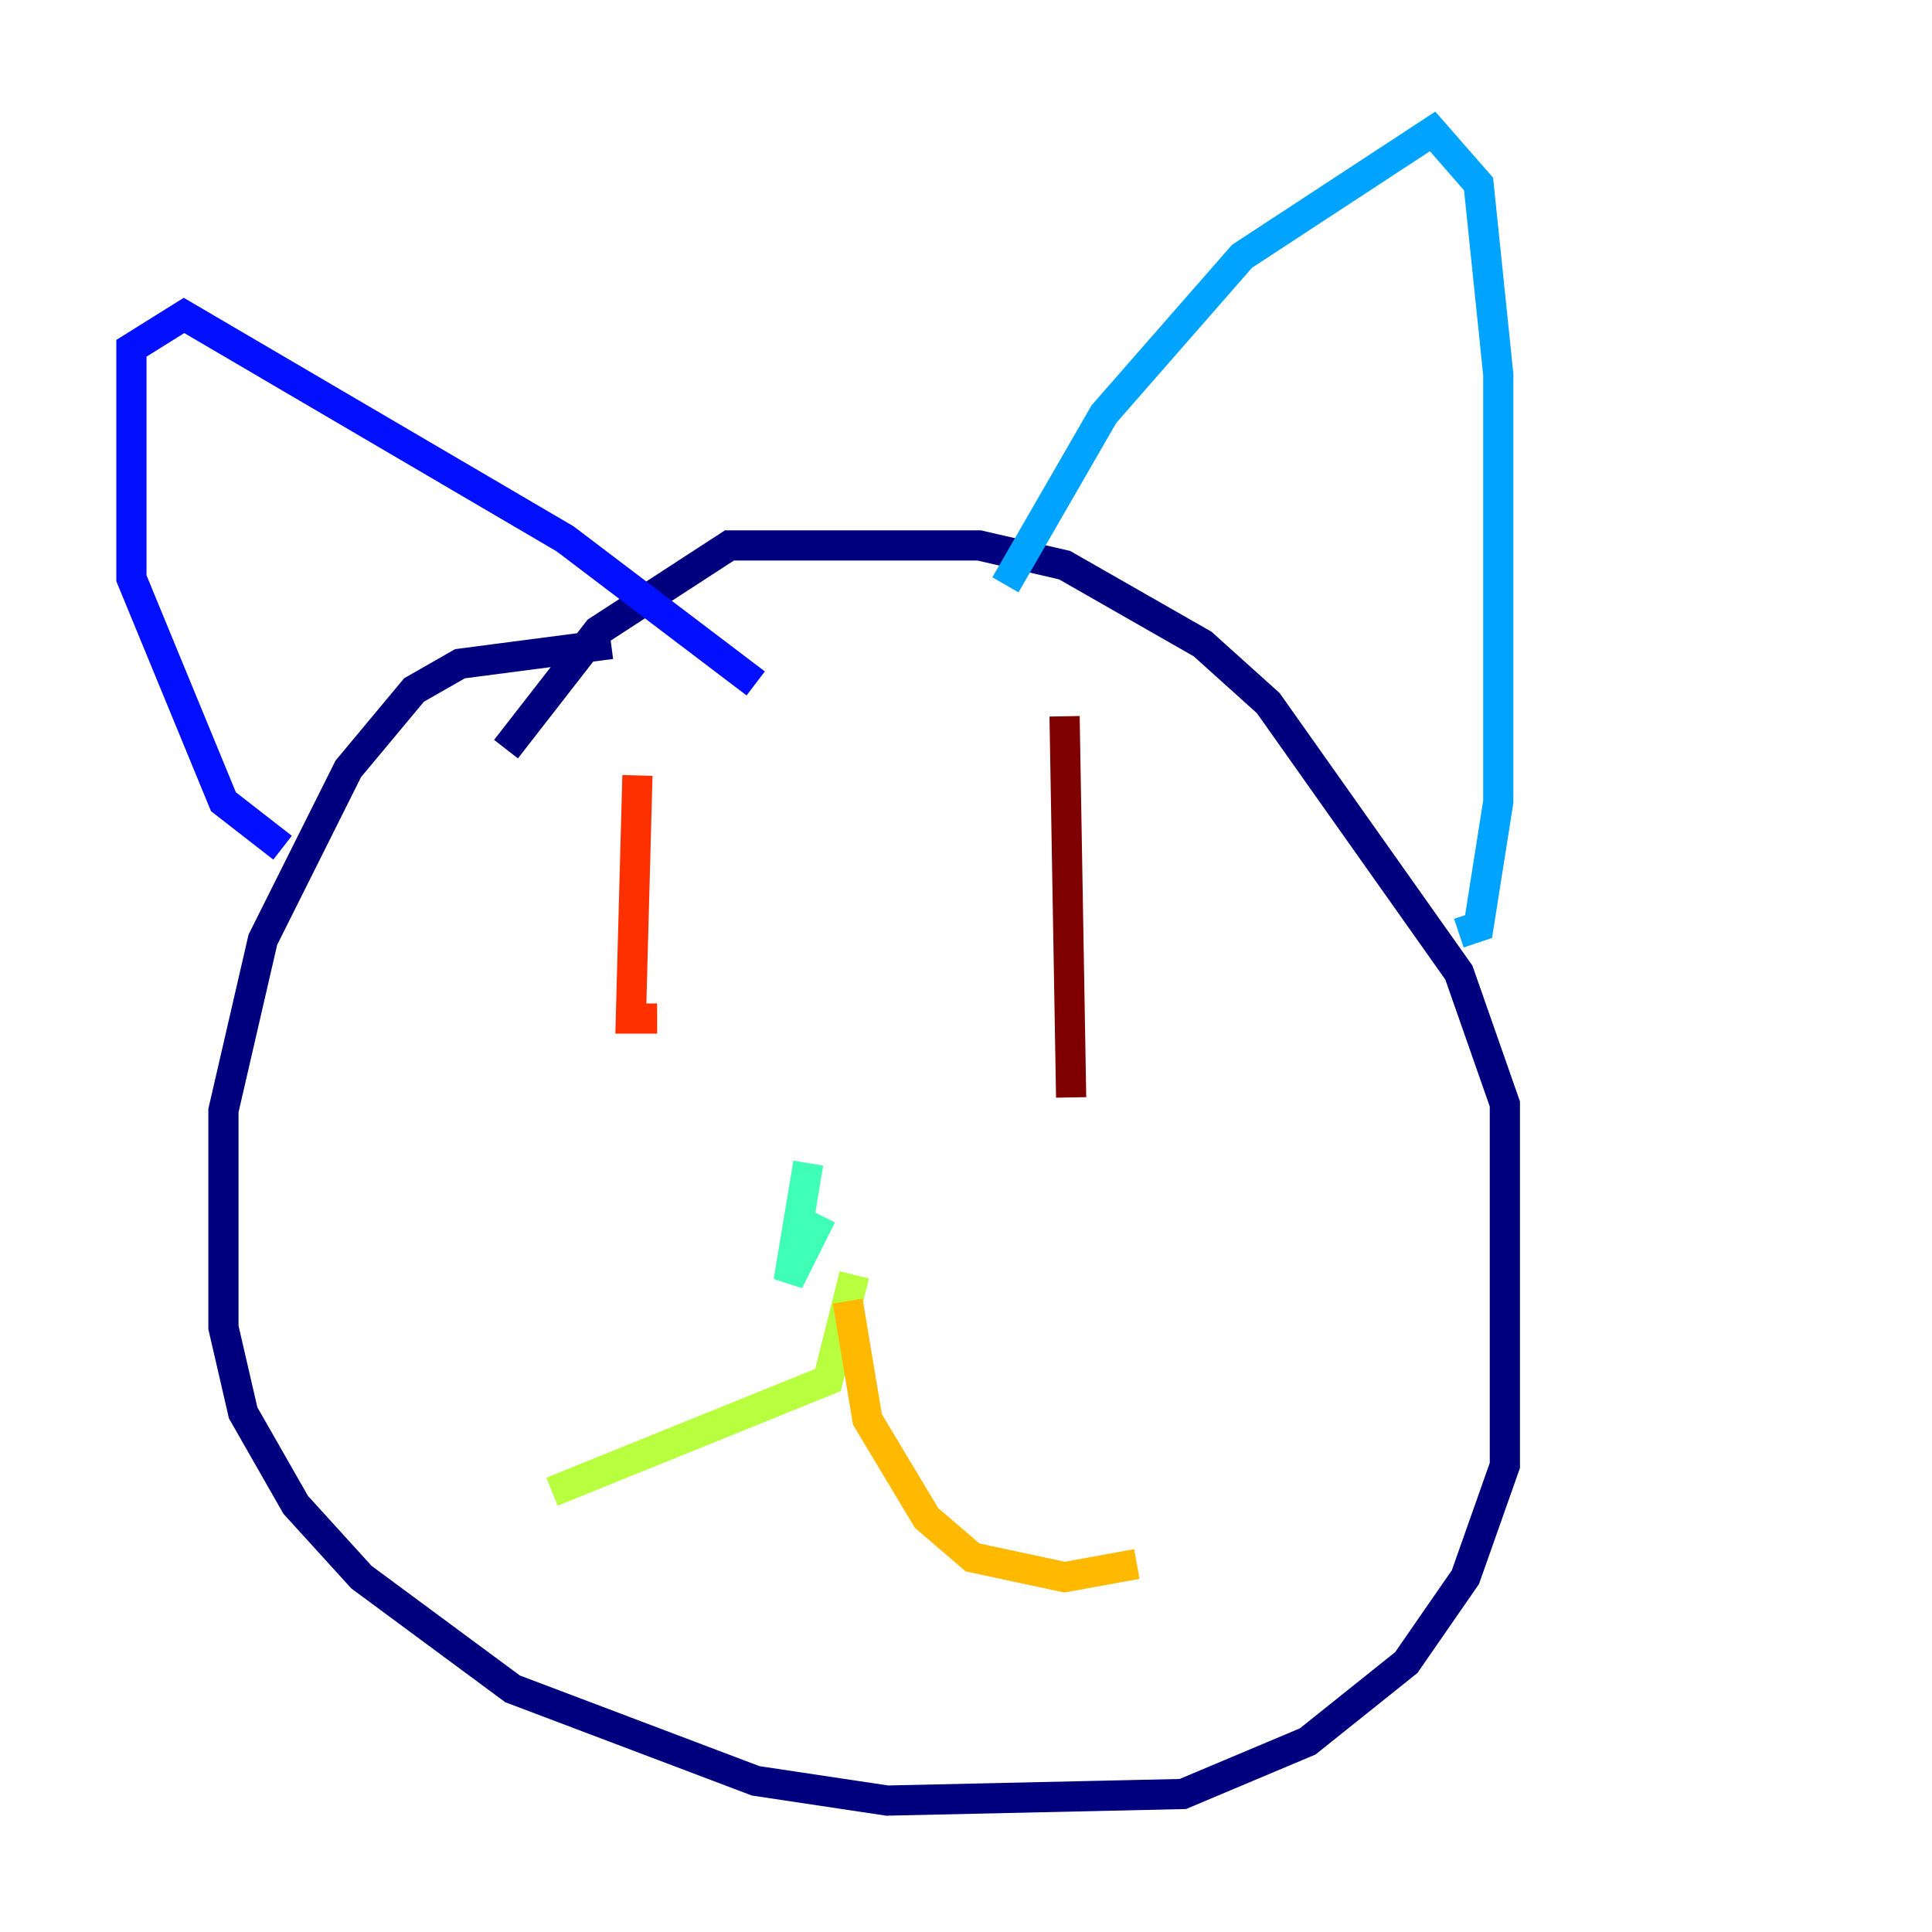 <?xml version="1.0" encoding="utf-8" ?>
<svg baseProfile="tiny" height="128" version="1.2" viewBox="0,0,128,128" width="128" xmlns="http://www.w3.org/2000/svg" xmlns:ev="http://www.w3.org/2001/xml-events" xmlns:xlink="http://www.w3.org/1999/xlink"><defs /><polyline fill="none" points="40.49,42.667 30.476,43.973 27.429,45.714 23.075,50.939 17.415,62.258 14.803,73.578 14.803,87.946 16.109,93.605 19.592,99.701 23.946,104.49 33.959,111.891 50.068,117.986 58.776,119.293 78.367,118.857 86.639,115.374 93.17,110.15 97.088,104.49 99.701,97.088 99.701,73.143 96.653,64.435 84.027,46.585 79.674,42.667 70.531,37.442 64.871,36.136 48.327,36.136 39.619,41.796 33.524,49.633" stroke="#00007f" stroke-width="2" /><polyline fill="none" points="18.721,56.163 14.803,53.116 8.707,38.313 8.707,23.075 12.191,20.898 37.442,35.701 50.068,45.279" stroke="#0010ff" stroke-width="2" /><polyline fill="none" points="66.612,38.748 73.143,27.429 82.286,16.98 94.912,8.707 97.959,12.191 99.265,24.816 99.265,53.116 97.959,61.388 96.653,61.823" stroke="#00a4ff" stroke-width="2" /><polyline fill="none" points="53.551,77.061 52.245,84.898 54.422,80.544" stroke="#3fffb7" stroke-width="2" /><polyline fill="none" points="56.599,84.463 54.857,91.429 36.571,98.83" stroke="#b7ff3f" stroke-width="2" /><polyline fill="none" points="56.163,86.204 57.469,94.041 61.388,100.571 64.435,103.184 70.531,104.49 75.32,103.619" stroke="#ffb900" stroke-width="2" /><polyline fill="none" points="42.231,51.374 41.796,67.483 43.537,67.483" stroke="#ff3000" stroke-width="2" /><polyline fill="none" points="70.531,47.456 70.966,72.707" stroke="#7f0000" stroke-width="2" /></svg>